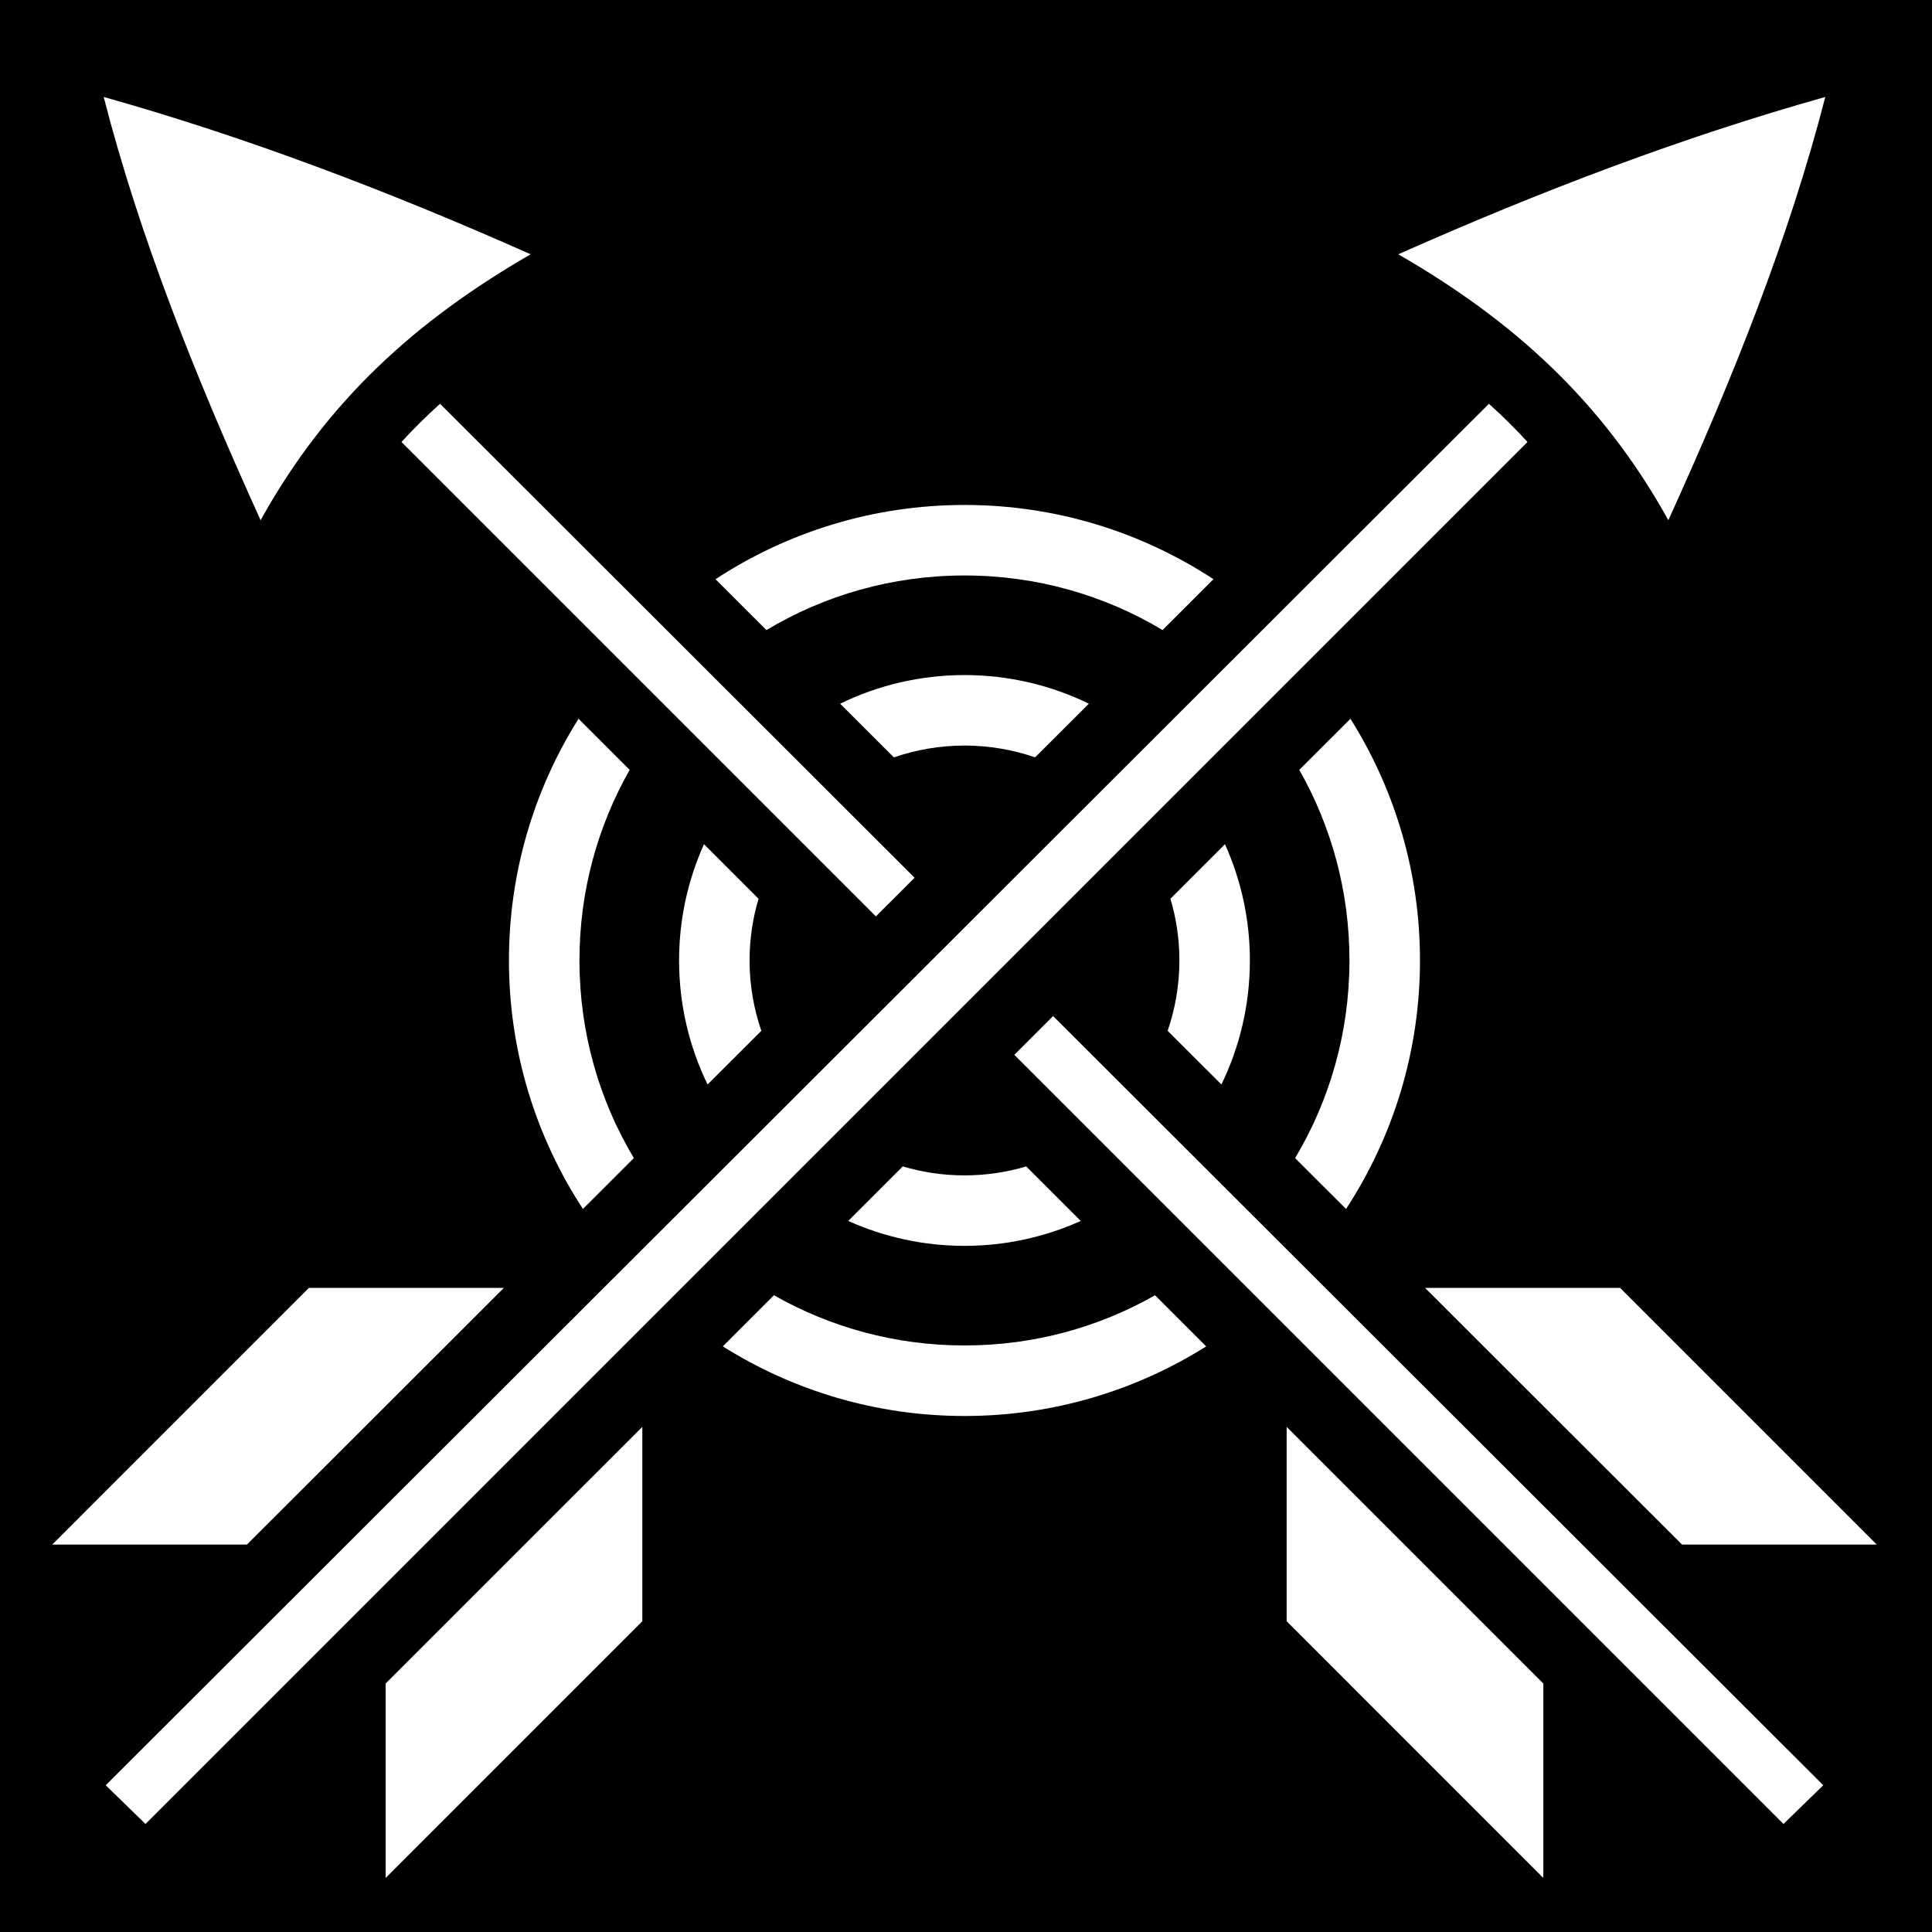 <svg xmlns="http://www.w3.org/2000/svg" viewBox="0 0 512 512" fill="currentColor"><path d="M0 0h512v512H0z"/><path d="M27.48 25.695C37 62.802 51.945 100.233 69.07 137.86c17.496-31.598 41.214-52.96 71.563-70.473C102.823 50.575 65.097 36.27 27.48 25.695zm456.24 0c-37.62 10.575-75.347 24.88-113.156 41.692 30.35 17.514 54.067 38.875 71.563 70.472 17.125-37.627 32.07-75.058 41.592-112.165zm-367.1 81.315c-3.574 3.207-6.978 6.57-10.224 10.117L232.12 242.85l10.257-10.243L116.62 107.01zm277.956 0L28.018 473.11l10.54 10.26L404.8 117.126c-3.245-3.548-6.648-6.91-10.224-10.117zm-138.963 26.81c-24.338 0-47.014 7.245-65.998 19.682l13.494 13.477c15.33-9.19 33.285-14.472 52.503-14.472 19.214 0 37.16 5.28 52.483 14.465l13.492-13.477c-18.975-12.433-41.64-19.676-65.975-19.676zm-.004 45.08c-11.807 0-22.994 2.732-32.967 7.588l14.246 14.23c5.86-2.026 12.152-3.138 18.72-3.138 6.56 0 12.848 1.11 18.702 3.13l14.25-14.228c-9.97-4.853-21.15-7.582-32.953-7.582zm102.27 11.58l-13.556 13.55c8.464 14.877 13.297 32.102 13.297 50.488 0 19.172-5.255 37.087-14.403 52.392l13.496 13.48c12.386-18.958 19.598-41.59 19.598-65.872 0-23.51-6.76-45.467-18.43-64.04zm-204.56 0c-11.677 18.573-18.443 40.527-18.443 64.038 0 24.282 7.217 46.912 19.61 65.87l13.493-13.478c-9.154-15.305-14.416-33.22-14.416-52.392 0-18.386 4.838-35.61 13.307-50.487l-13.55-13.55zm171.315 33.24l-14.457 14.458c1.536 5.174 2.373 10.655 2.373 16.343 0 6.543-1.103 12.813-3.113 18.654l14.25 14.23c4.83-9.952 7.543-21.11 7.543-32.883 0-10.962-2.37-21.38-6.595-30.8zm-138.072.003c-4.227 9.417-6.598 19.836-6.598 30.798 0 11.773 2.715 22.93 7.547 32.882l14.25-14.23c-2.01-5.84-3.117-12.11-3.117-18.65 0-5.69.837-11.17 2.375-16.344l-14.458-14.455zm92.523 45.547l-10.274 10.273 203.83 203.826 10.54-10.26-204.096-203.84zm-39.84 39.84l-14.453 14.452c9.423 4.23 19.85 6.604 30.816 6.604 10.962 0 21.38-2.373 30.798-6.6l-14.453-14.453c-5.174 1.538-10.657 2.375-16.346 2.375-5.695 0-11.183-.838-16.364-2.38zM81.87 341.3l-68.024 68.026h51.588l68.11-68.025H81.872zm295.78 0l68.112 68.026h51.59L429.326 341.3H377.65zm-172.546 1.95l-13.55 13.553c18.58 11.68 40.544 18.45 64.06 18.45 23.51 0 45.464-6.768 64.036-18.444l-13.55-13.552c-14.875 8.47-32.102 13.306-50.487 13.306-18.39 0-35.625-4.84-50.51-13.314zm-34.88 34.883l-68.03 68.025.003 51.52 68.026-68.024v-51.52zm170.75 0v51.52L409 497.68l.002-51.52-68.027-68.025z" fill="#fff"/></svg>